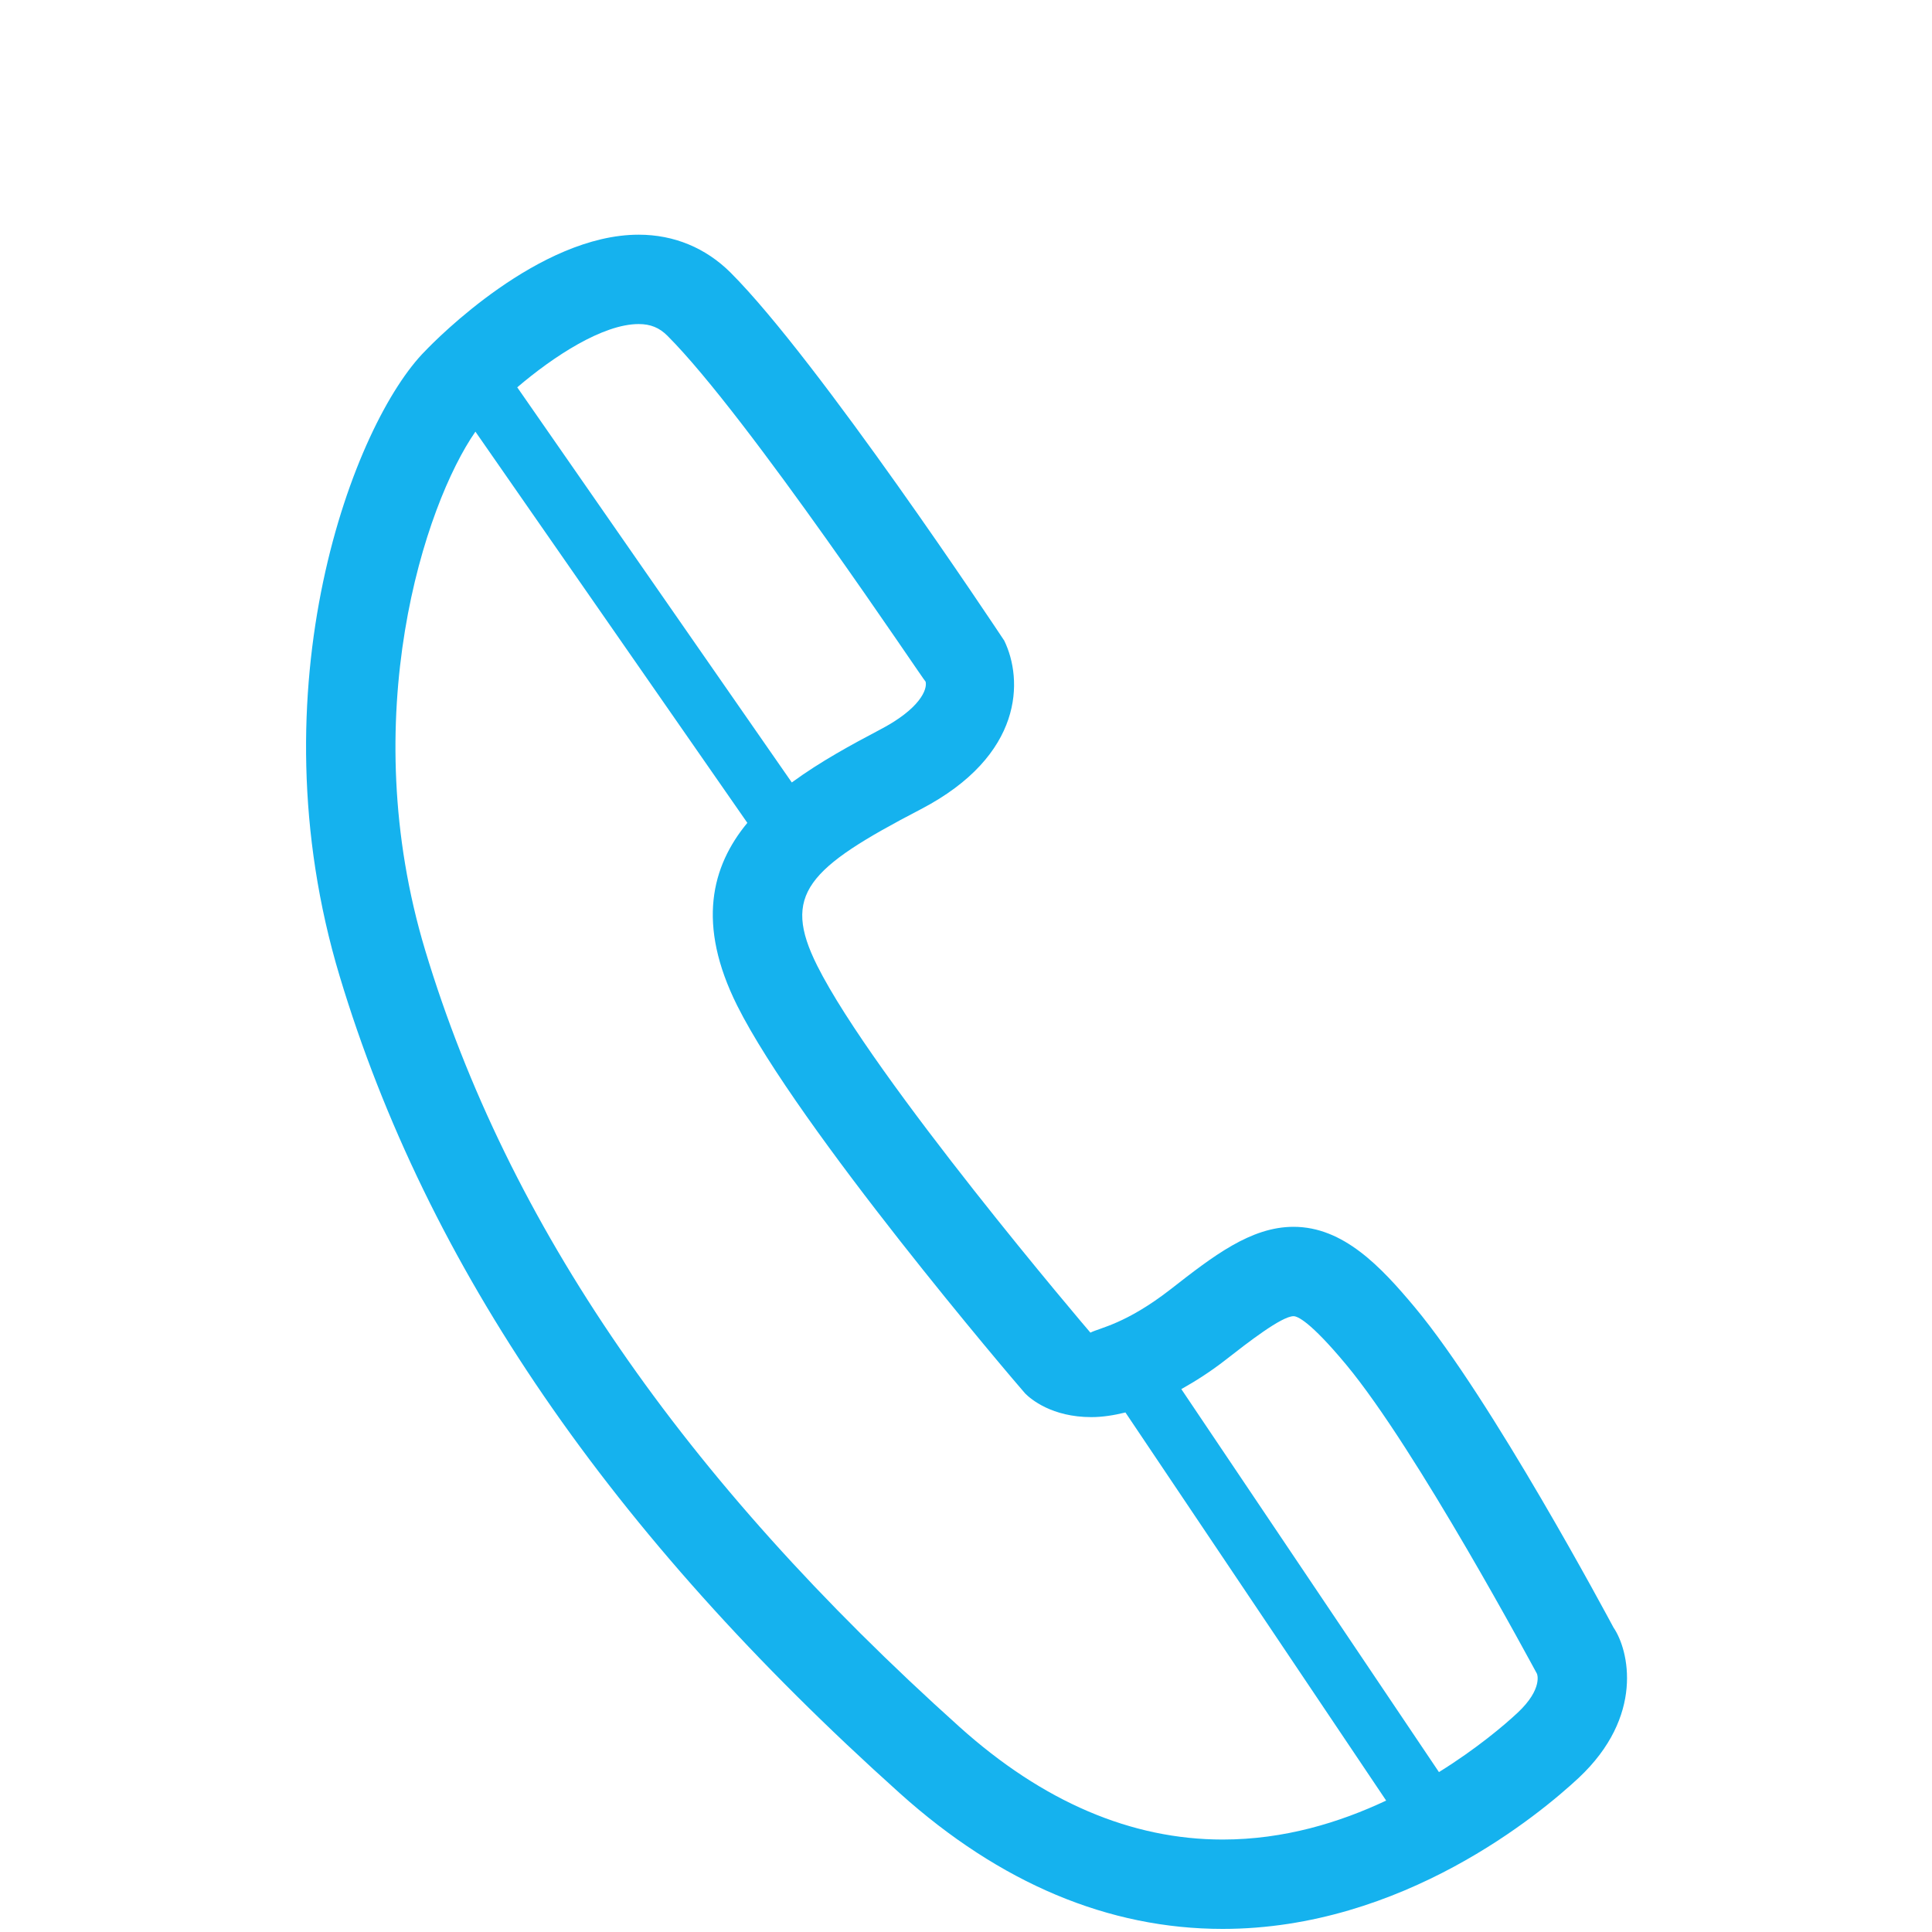 <?xml version="1.0" standalone="no"?><!DOCTYPE svg PUBLIC "-//W3C//DTD SVG 1.1//EN" "http://www.w3.org/Graphics/SVG/1.1/DTD/svg11.dtd"><svg width="200" height="200" viewBox="0 0 200 200" version="1.1" xmlns="http://www.w3.org/2000/svg" xmlns:xlink="http://www.w3.org/1999/xlink"><defs><style type="text/css"><![CDATA[
@font-face { font-family: ifont; src: url("http://at.alicdn.com/t/font_1442373896_4754455.eot?#iefix") format("embedded-opentype"), url("http://at.alicdn.com/t/font_1442373896_4754455.woff") format("woff"), url("http://at.alicdn.com/t/font_1442373896_4754455.ttf") format("truetype"), url("http://at.alicdn.com/t/font_1442373896_4754455.svg#ifont") format("svg"); }

]]></style></defs><g class="transform-group"><g transform="scale(0.195, 0.195)"><path d="M856.57 864.019c-2.657-4.934-64.777-121.267-105.515-170.039-18.029-21.571-37.892-42.7-64.334-42.7-22.647 0-42.51 15.372-65.346 33.211-23.722 18.408-37.449 20.369-42.51 22.963-1.202-1.328-115.068-134.931-145.052-194.837-18.914-37.829-5.314-51.619 54.972-82.995 55.035-28.656 54.276-69.078 44.344-89.511-3.985-6.01-98.684-148.784-145.305-195.406-13.158-13.095-29.985-20.116-48.772-20.116-52.948 0-107.54 55.668-113.233 61.614-37.765 37.765-91.788 178.389-45.483 332.108 46.369 153.908 143.66 295.798 297.442 433.765 53.137 47.697 110.766 71.925 171.305 71.925 95.647 0 168.774-61.361 188.89-80.085 35.109-32.831 26.758-67.94 18.598-79.896zM354.296 178.231c42.826 42.763 136.449 183.64 137.082 183.64 1.012 3.985-2.783 14.36-24.481 25.62-14.613 7.718-31.376 16.764-46.558 27.897l-145.748-209.766c19.104-16.321 45.356-33.59 64.461-33.59 6.263 0 10.944 1.898 15.245 6.199zM509.47 916.84c-147.076-132.021-239.877-266.952-283.715-412.257-37.386-124.05-0.253-236.777 26.632-275.428l144.356 207.678c-19.041 23.026-27.011 53.77-5.377 97.039 32.578 65.093 146.634 198.822 152.833 205.844 2.973 3.036 14.233 12.588 35.172 12.588 5.82 0 11.893-0.949 18.092-2.467l138.41 206.034c-24.734 11.64-54.086 20.686-86.791 20.686-48.519 0-95.457-20.053-139.612-59.716zM805.647 909.249c-6.958 6.516-21.698 19.041-41.751 31.503l-136.765-203.313c7.654-4.302 15.435-9.236 23.469-15.498 11.829-9.236 29.795-23.216 36.121-23.216 1.961 0 8.603 2.53 27.834 25.62 37.512 45.04 99.506 160.867 101.277 164.03 0.19 0 3.416 8.16-10.185 20.875z" fill="#15b2ee"></path></g></g></svg>